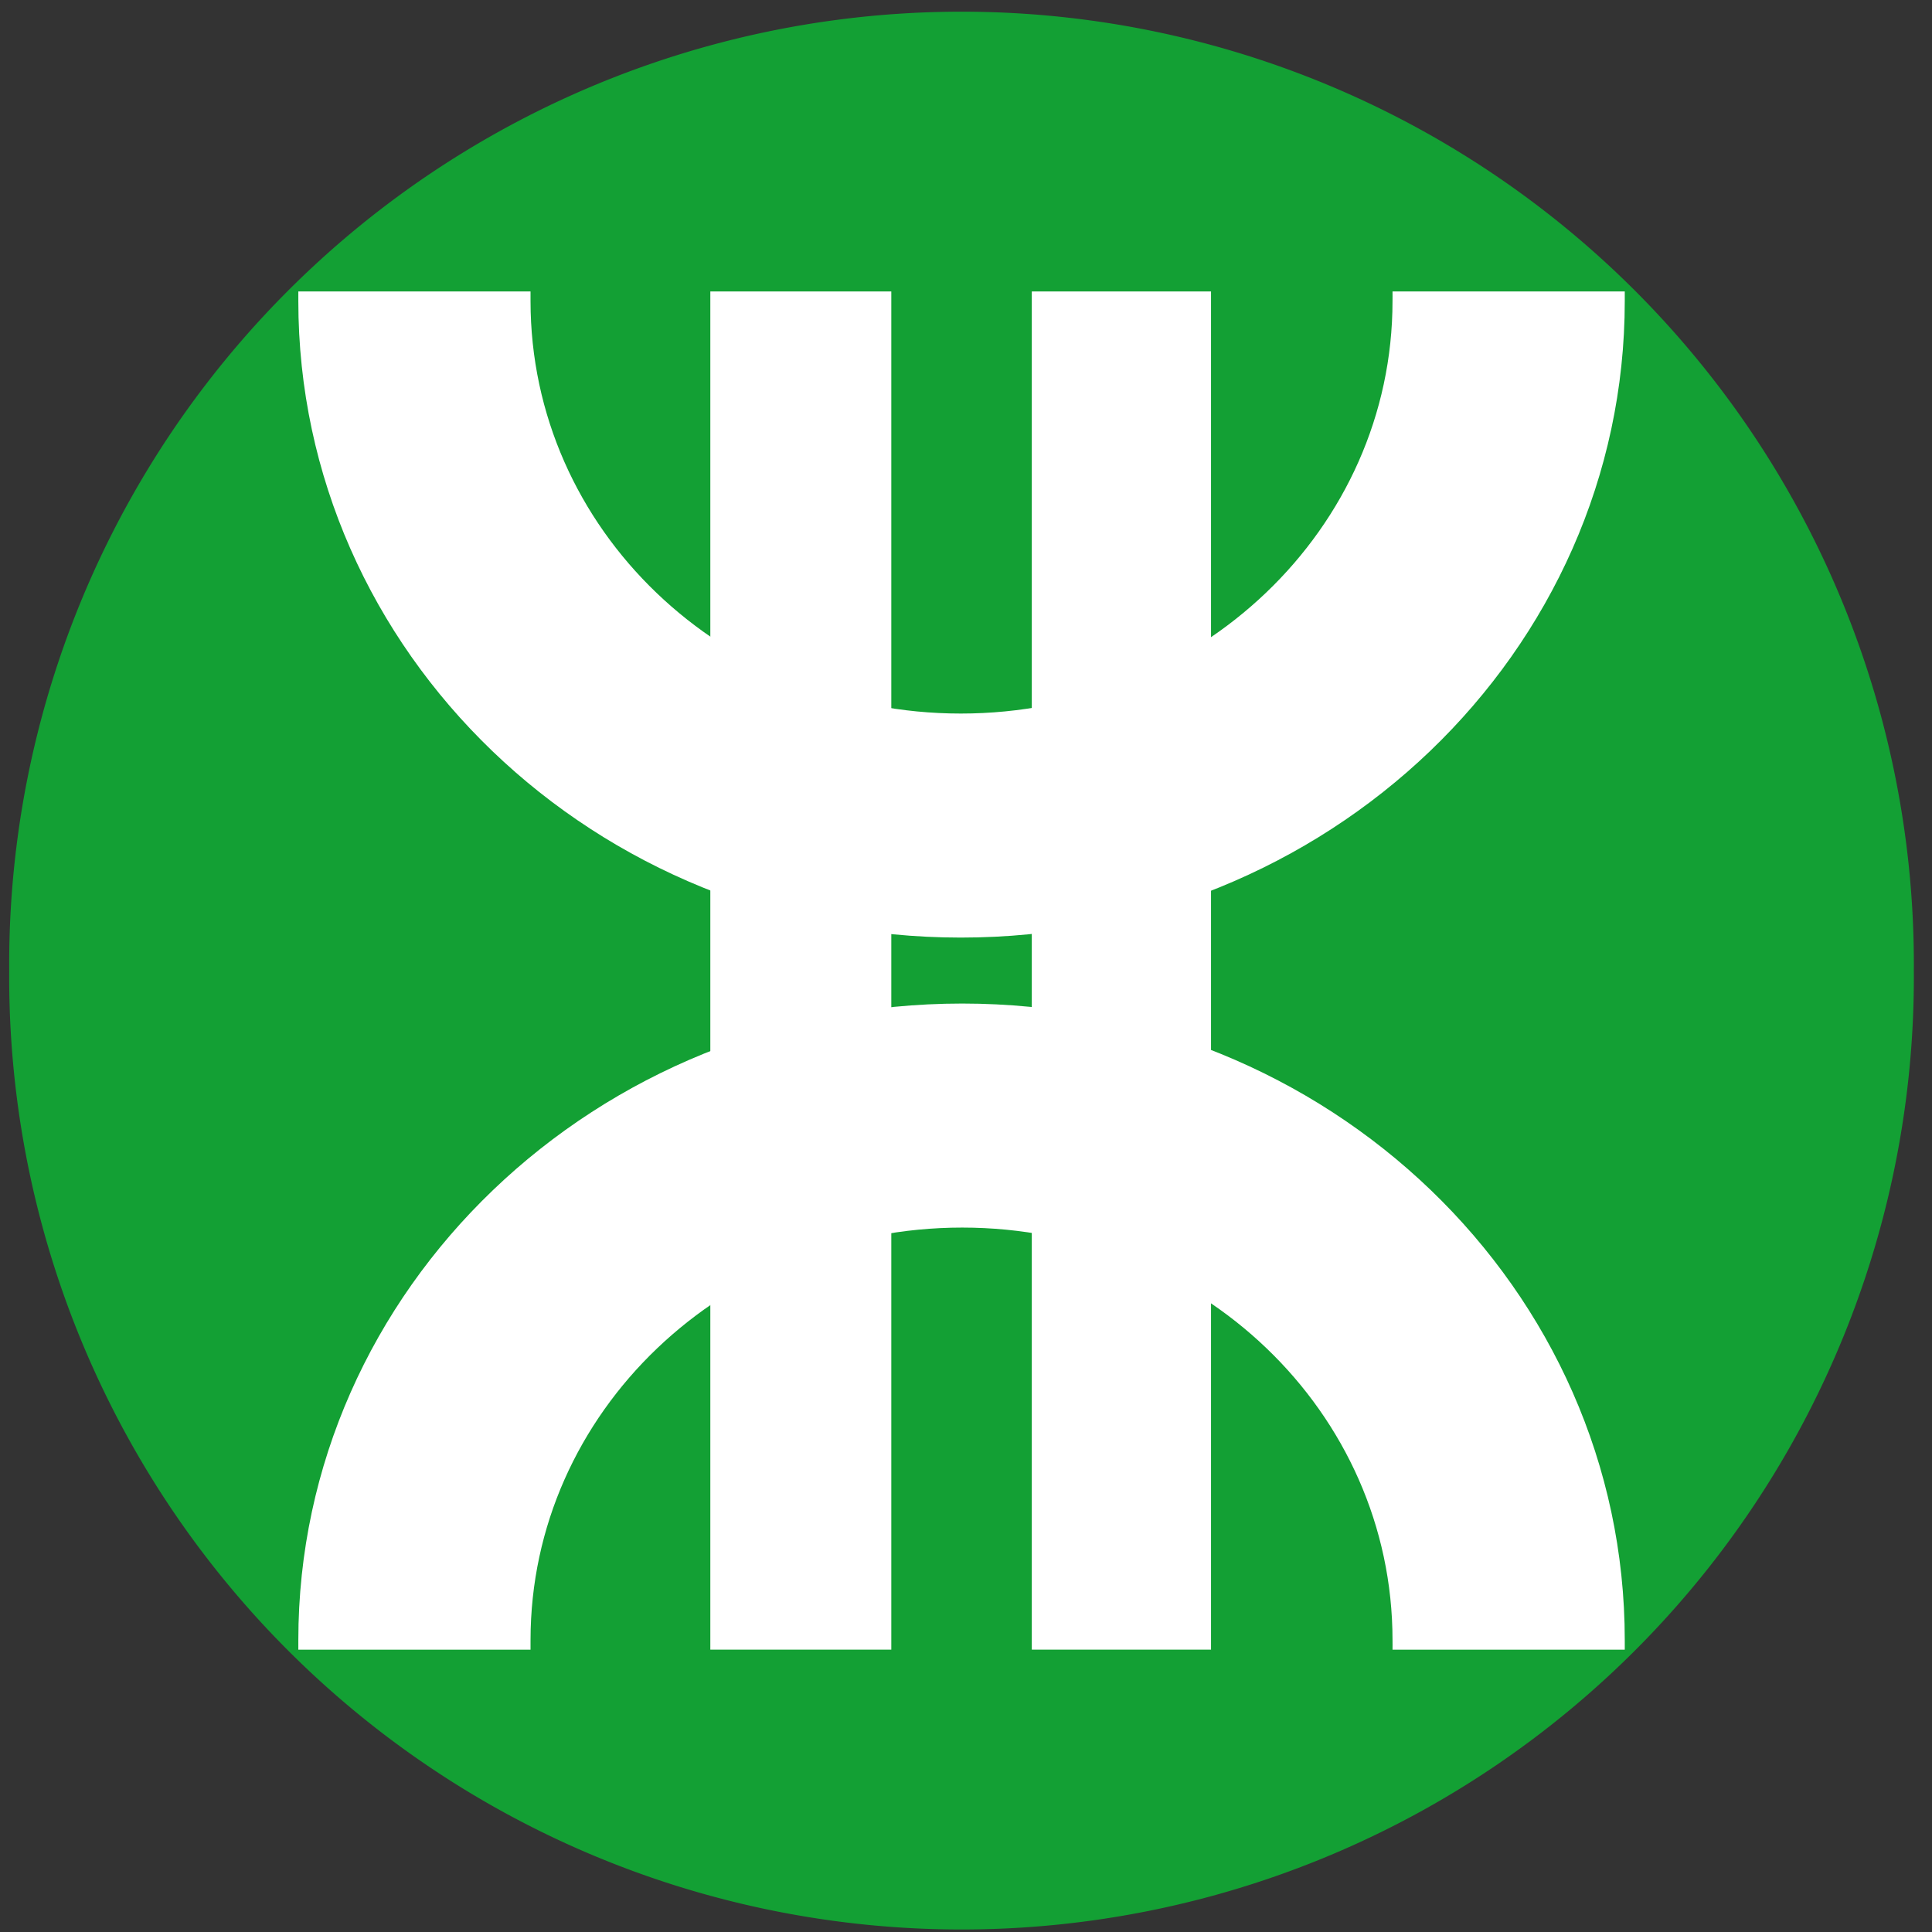 <?xml version="1.0" standalone="no"?><!DOCTYPE svg PUBLIC "-//W3C//DTD SVG 1.1//EN" "http://www.w3.org/Graphics/SVG/1.1/DTD/svg11.dtd"><svg t="1703235668110" class="icon" viewBox="0 0 1024 1024" version="1.1" xmlns="http://www.w3.org/2000/svg" p-id="4467" xmlns:xlink="http://www.w3.org/1999/xlink" width="128" height="128"><rect x="0" y="0" width="1024" height="1024" fill="#333333" stroke="none"/><path d="M1014.374 514.43a504.758 504.758 0 1 1-1009.492 0 504.758 504.758 0 1 1 1009.492 0z" fill="#13A034" p-id="4468"></path><path d="M546.872 154.478h94.993v719.857h-94.993z m-170.384 0h95.92v719.857h-95.92z" fill="#FFFFFF" p-id="4469"></path><path d="M158.121 154.478v5.074c0 186.115 157.039 337.385 351.148 337.385 194.132 0 351.89-151.27 351.89-337.385v-5.074H738.061c0.046 1.691 0 3.36 0 5.074 0 120.895-102.685 218.645-228.793 218.645s-228.075-97.75-228.075-218.645v-5.074H158.121z m703.037 719.88v-5.05c0-186.14-157.039-337.409-351.17-337.409-194.11 0-351.867 151.293-351.867 337.409v5.05h123.073v-5.05c0-120.919 102.708-218.668 228.793-218.668 126.109 0 228.075 97.772 228.075 218.668 0 1.691 0.046 3.36 0 5.05h123.096z" fill="#FFFFFF" p-id="4470"></path></svg>